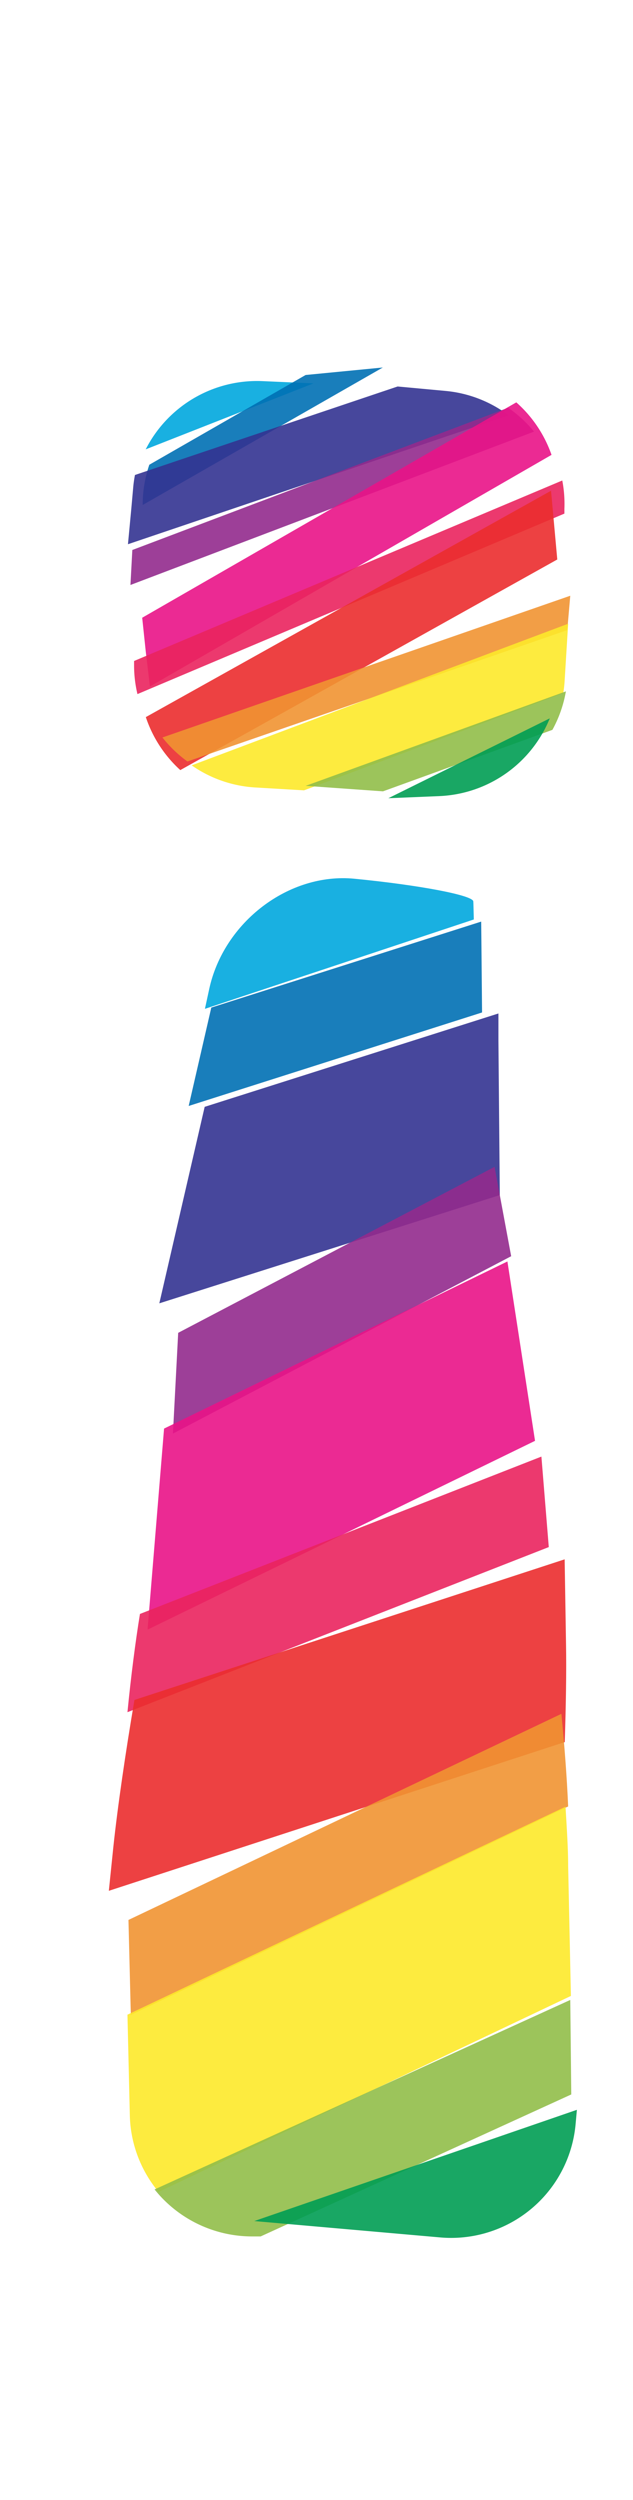 <svg xmlns="http://www.w3.org/2000/svg" width="50.66" height="200" viewBox="0 0 50.66 200"><title>_</title><path d="M37.88 72.12c0-.49-4.29-1.31-9.52-1.82s-10.46 3.46-11.62 8.84l-.34 1.57 21.52-7.15c-.02-.78-.03-1.3-.04-1.44z" fill="#00a8de" opacity=".9"/><path d="M38.51 73.73l-21.6 6.88-1.81 7.87L38.58 81c-.03-3-.05-5.7-.07-7.27z" fill="#0070b4" opacity=".9"/><path d="M39.89 83.26v-2.18l-23.51 7.47-3.63 15.72L40 95.61z" fill="#333391" opacity=".9"/><path fill="#932b8d" opacity=".9" d="M39.58 93.35l-25.32 13.28-.42 8.06 27.07-14.19-1.33-7.15z"/><path d="M40.61 100.92l-27.48 13.37-1.31 15.94v.14l31-15.1z" fill="#e91388" opacity=".9"/><path d="M43.33 116.53L11.2 129.12c-.36 2.21-.72 5-1 7.86l33.72-13.21z" fill="#ea245f" opacity=".9"/><path d="M45.3 131.54l-.11-6.79L10.76 136c-.71 4.17-1.35 8.56-1.69 11.77l-.36 3.5 36.49-11.9c.09-2.87.14-5.63.1-7.83z" fill="#eb2d2e" opacity=".9"/><path d="M44.93 137.11L10.28 153.6l.19 7.6 35-16.68c-.1-2.37-.3-4.93-.54-7.41z" fill="#f19432" opacity=".9"/><path d="M45.47 149.26c0-1.39-.11-3-.21-4.72L10.2 161.18l.19 8.07a9.93 9.93 0 0 0 2.3 6.11l33-15.68z" fill="#fde92b" opacity=".9"/><path d="M45.72 167.56l-.08-7.56-33.27 15.16a10 10 0 0 0 7.88 3.76h.61z" fill="#91be4a" opacity=".9"/><path d="M35.24 179a10 10 0 0 0 10.83-9.1l.1-1.11-25.82 8.9z" fill="#009e54" opacity=".9"/><path d="M21 30.49a10 10 0 0 0-9.34 5.46l13.43-5.28z" fill="#00a8de" opacity=".9"/><path d="M24.46 30l-12.51 7.18a9.88 9.88 0 0 0-.53 3.22l19.22-11z" fill="#0070b4" opacity=".9"/><path d="M10.24 43.54l30.47-10.31a9.9 9.9 0 0 0-5-1.95l-3.89-.36L10.8 38c-.06.32-.11.65-.14 1l-.16 1.79z" fill="#333391" opacity=".9"/><path d="M10.44 46.8l32.3-12.27a10.09 10.09 0 0 0-2.07-1.91L10.59 44z" fill="#932b8d" opacity=".9"/><path d="M11.67 52.17l.33 2.75 32.14-18.53a10 10 0 0 0-2.82-4.2L11.38 49.42z" fill="#e91388" opacity=".9"/><path d="M10.73 53.26a9.91 9.91 0 0 0 .27 2.27l34.17-14.44v-.38a9.91 9.91 0 0 0-.17-2.27L10.73 52.88v.38z" fill="#ea245f" opacity=".9"/><path d="M14.43 61.61L44.6 44.76 44.35 42l-.25-2.74-32.43 18.11a10 10 0 0 0 2.76 4.24z" fill="#eb2d2e" opacity=".9"/><path d="M15 60.92l30.4-10.51.24-2.75L13 59a10.09 10.09 0 0 0 2 1.92z" fill="#f19432" opacity=".9"/><path d="M20.43 63l3.9.23 20.75-7.78c.05-.32.09-.65.11-1l.11-1.79.17-2.76-30.13 11.33A9.9 9.9 0 0 0 20.43 63z" fill="#fde92b" opacity=".9"/><path d="M30.65 63.31l13.56-4.92a9.88 9.88 0 0 0 1.08-3.08l-20.83 7.56z" fill="#91be4a" opacity=".9"/><path d="M35.17 63.69A10 10 0 0 0 44 57.47l-12.92 6.39z" fill="#009e54" opacity=".9"/></svg>